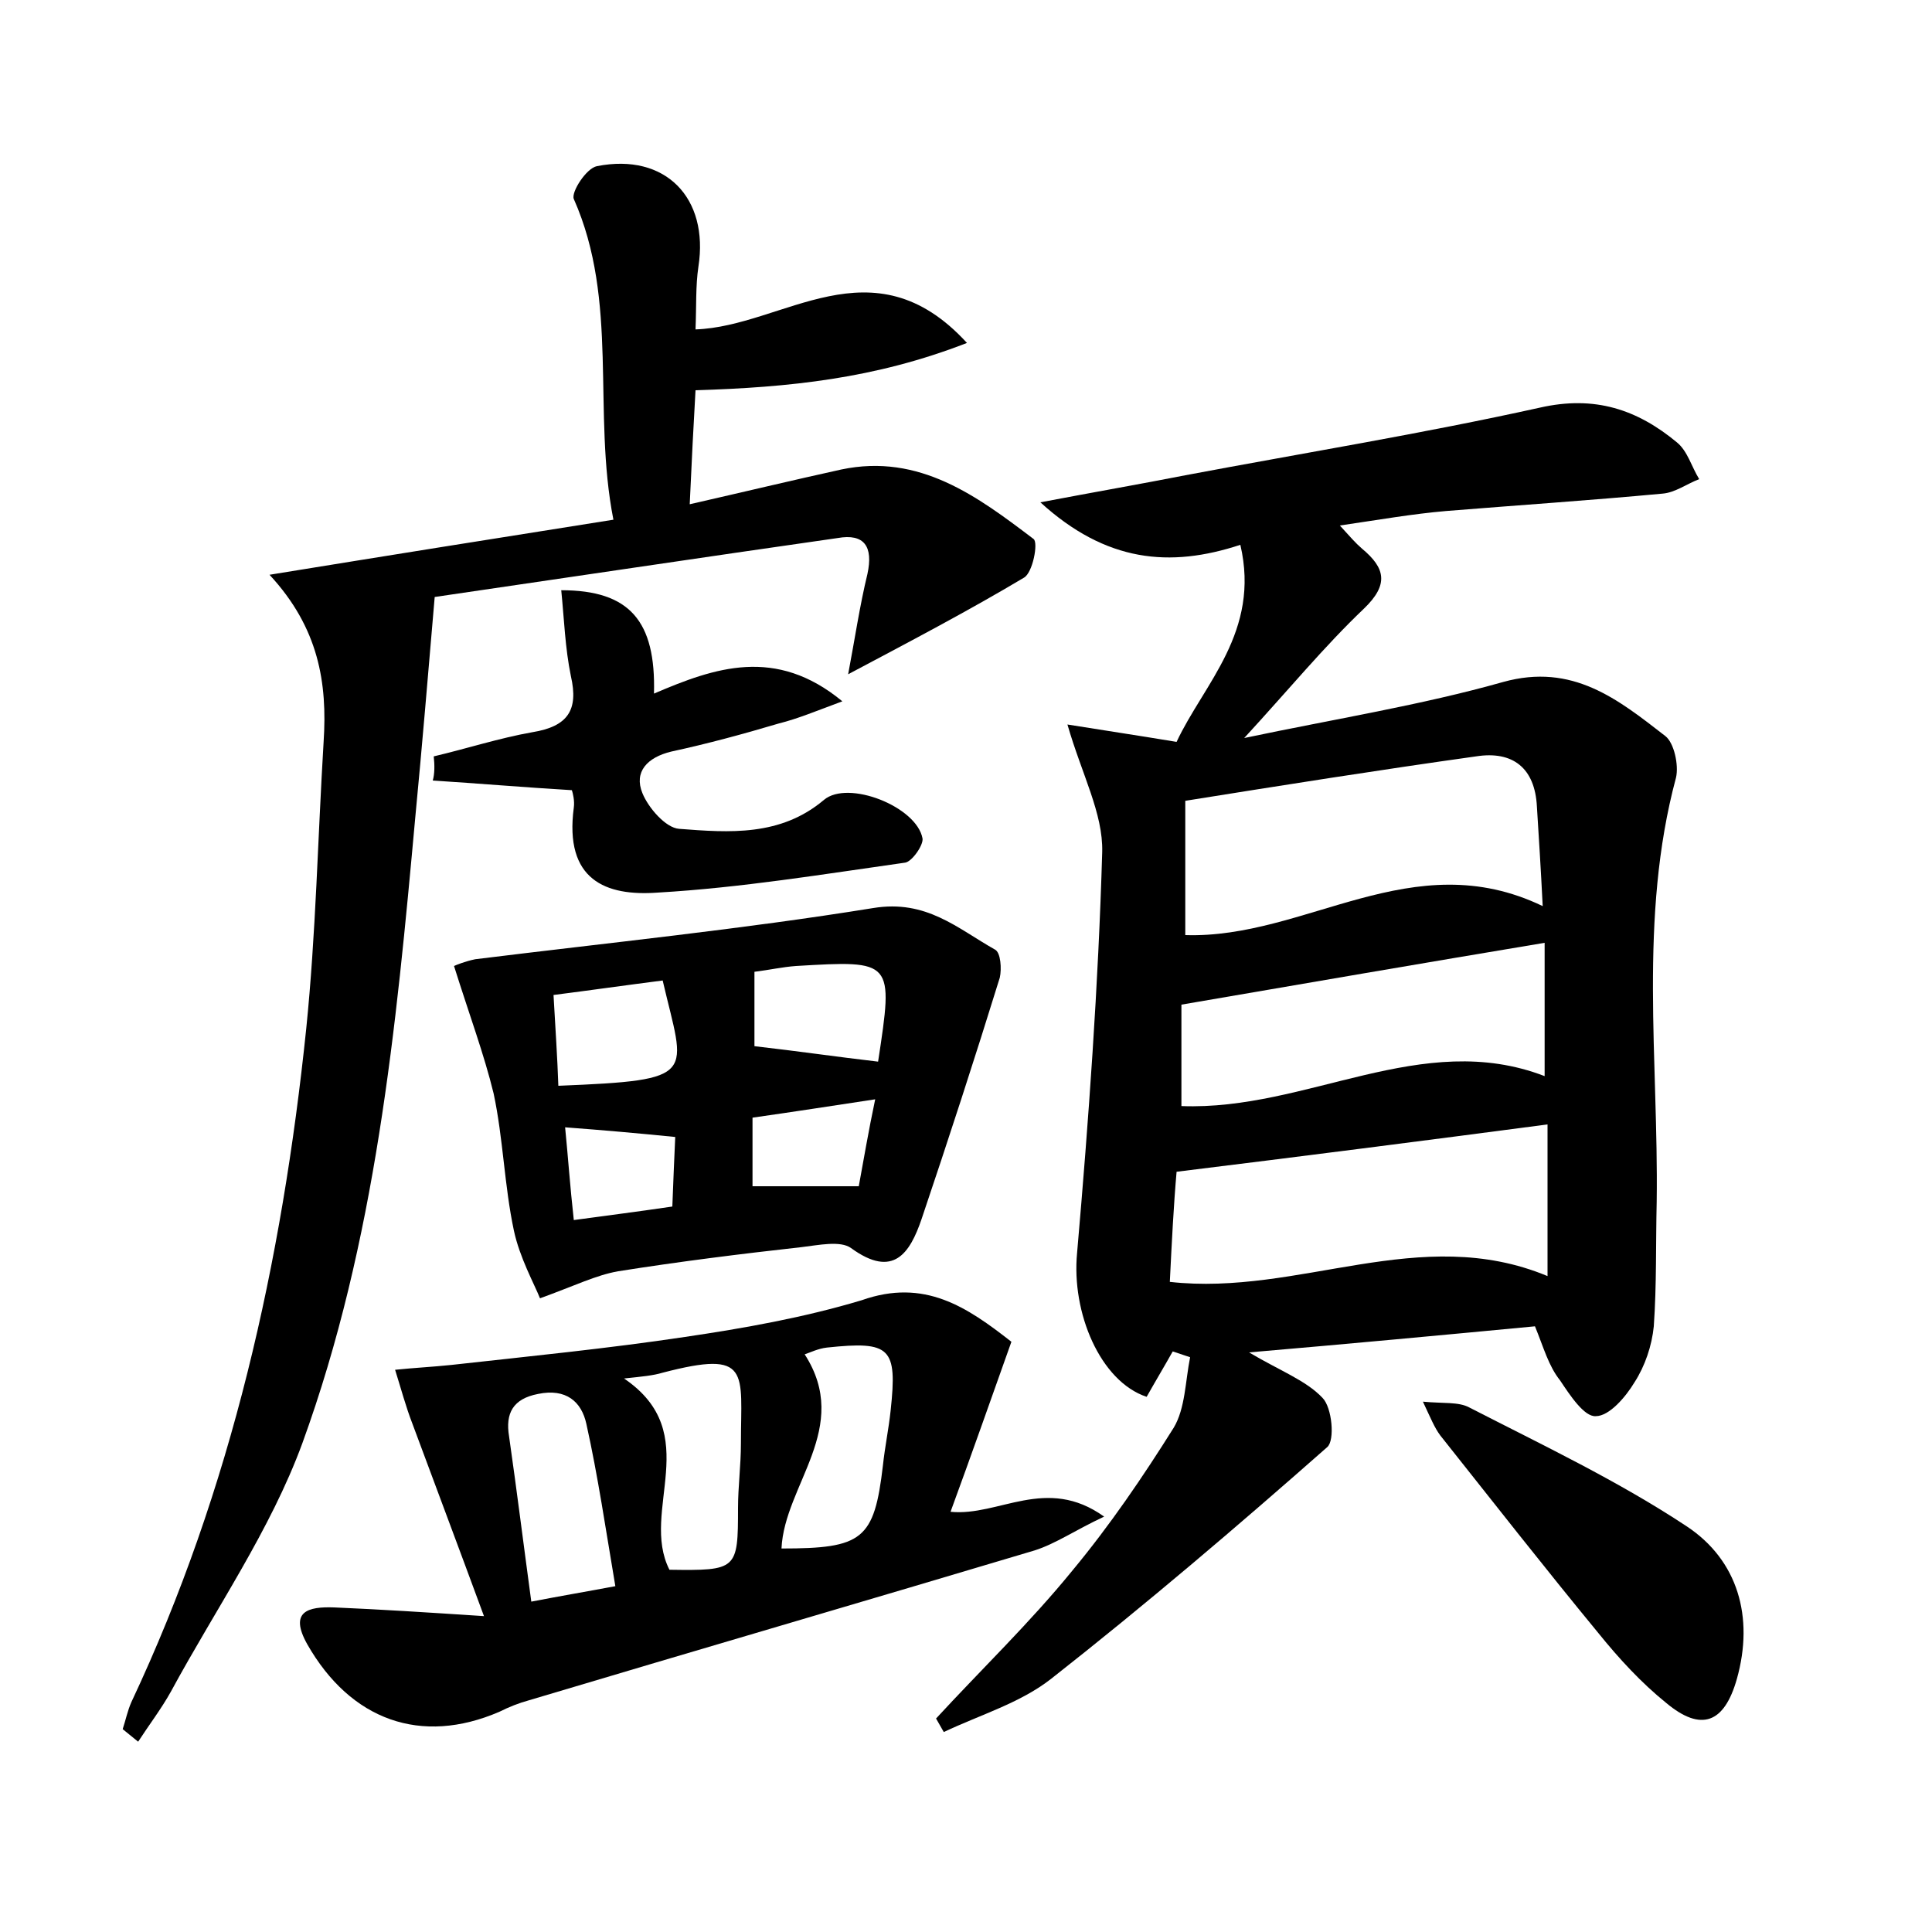 <?xml version="1.0" encoding="utf-8"?>
<!-- Generator: Adobe Illustrator 22.0.0, SVG Export Plug-In . SVG Version: 6.00 Build 0)  -->
<svg version="1.1" id="图层_1" xmlns="http://www.w3.org/2000/svg" xmlns:xlink="http://www.w3.org/1999/xlink" x="0px" y="0px"
	 viewBox="0 0 200 200" style="enable-background:new 0 0 200 200;" xml:space="preserve">
<style type="text/css">
	.st0{fill:#FFFFFF;}
</style>
<g>
	
	<path d="M158.9,137.3c-9.5,0.9-19.1,1.8-29.6,2.7c3.2,1.9,5.9,2.9,7.6,4.7c1,1,1.3,4.4,0.5,5.1c-9.3,8.2-18.8,16.3-28.6,24
		c-3.2,2.5-7.3,3.7-11.1,5.5c-0.3-0.5-0.5-0.9-0.8-1.4c4.7-5.1,9.7-9.9,14.1-15.3c3.9-4.7,7.3-9.7,10.5-14.8c1.2-2,1.2-4.8,1.7-7.3
		c-0.6-0.2-1.2-0.4-1.8-0.6c-0.9,1.6-1.8,3.1-2.7,4.7c-4.8-1.6-7.8-8.7-7.2-14.9c1.2-13.8,2.2-27.7,2.6-41.5c0.1-4-2.1-8-3.6-13.2
		c3.7,0.6,7.1,1.1,11.3,1.8c2.8-6,8.7-11.4,6.6-20.4c-7.3,2.4-13.9,1.8-20.7-4.4c5.8-1.1,10.4-1.9,15-2.8c12.2-2.3,24.5-4.3,36.7-7
		c5.7-1.3,10.1,0.2,14.2,3.6c1.1,0.9,1.5,2.5,2.3,3.8c-1.3,0.5-2.5,1.4-3.8,1.5c-7.5,0.7-15,1.2-22.4,1.8c-3.5,0.3-6.9,0.9-11,1.5
		c1.1,1.2,1.6,1.8,2.3,2.4c2.4,2,2.8,3.7,0.2,6.2c-4.1,3.9-7.8,8.4-12.4,13.4c9.5-2,18.3-3.4,26.8-5.8c7.2-2,11.9,1.8,16.8,5.6
		c0.9,0.7,1.4,3,1.1,4.3c-3.9,14.5-1.8,29.3-2,43.9c-0.1,4.3,0,8.6-0.3,12.9c-0.2,2-0.9,4.1-2,5.8c-0.9,1.5-2.6,3.5-4,3.5
		c-1.2,0.1-2.7-2.2-3.7-3.7C160.3,141.4,159.8,139.5,158.9,137.3z M159.7,93.8c-0.2-4-0.4-7.1-0.6-10.3c-0.2-4-2.5-5.8-6.3-5.2
		c-10,1.4-20.1,3-30.1,4.6c0,5.1,0,9.6,0,13.9C135.2,97.2,146.2,87.3,159.7,93.8z M121.1,132.7c13.4,1.5,25.9-6.1,39.1-0.6
		c0-5.6,0-10.8,0-15.7c-12.9,1.7-25.4,3.3-38.4,4.9C121.5,124.7,121.3,128.6,121.1,132.7z M122.3,104c0,3,0,6.7,0,10.5
		c13,0.5,24.9-8,37.6-3.1c0-4.7,0-9.3,0-13.8C147.3,99.7,135.1,101.8,122.3,104z"/>
	<path d="M100.1,35.5c-9.5,3.7-18.4,4.6-28.1,4.9c-0.2,3.5-0.4,7.3-0.6,11.8c5.7-1.3,10.7-2.5,15.7-3.6c8.1-1.7,14.1,2.8,19.9,7.2
		c0.5,0.4-0.1,3.5-1,4c-5.7,3.4-11.6,6.5-18.2,10c0.7-3.7,1.2-7.1,2-10.4c0.6-2.8-0.3-4.2-3.1-3.7c-14,2-28,4.1-41.7,6.1
		c-0.7,8.2-1.3,15.4-2,22.7c-2,22-4.1,44-11.7,64.9c-3.3,9-9,17.2-13.6,25.7c-1,1.8-2.3,3.5-3.4,5.2c-0.5-0.4-1.1-0.9-1.6-1.3
		c0.3-0.9,0.5-1.9,0.9-2.8c10.4-22.1,15.6-45.6,18.1-69.7c1-9.8,1.2-19.8,1.8-29.7c0.4-6.1-0.5-11.8-5.6-17.3
		c12.3-2,23.6-3.8,35.6-5.7c-2.2-11.2,0.6-22.6-4.1-33.2c-0.3-0.7,1.3-3.2,2.4-3.4c7.1-1.4,11.6,3.3,10.5,10.4
		c-0.3,2-0.2,4.1-0.3,6.5C81.1,33.8,90.3,24.8,100.1,35.5z"/>
	<path d="M104.7,138.9c-2.1,5.9-4.1,11.6-6.3,17.6c5,0.5,9.9-3.8,15.9,0.5c-3,1.4-5,2.8-7.2,3.5c-17.4,5.2-34.9,10.3-52.3,15.5
		c-1.1,0.3-2.1,0.7-3.1,1.2c-8.1,3.5-15.4,0.9-19.9-7c-1.9-3.4,0.1-3.9,2.8-3.8c4.7,0.2,9.4,0.5,15.5,0.9
		c-2.8-7.6-5.1-13.7-7.4-19.9c-0.7-1.8-1.2-3.7-1.8-5.6c1.9-0.2,3.9-0.3,5.8-0.5c8.1-0.9,16.2-1.7,24.2-2.9c6.1-0.9,12.3-2,18.3-3.8
		C95.7,132.3,100.1,135.3,104.7,138.9z M64.6,142.7c8.4,5.7,1.6,13.7,4.7,19.8c7,0.1,7.1,0,7.1-6.4c0-2.2,0.3-4.4,0.3-6.7
		c0-7.4,1.1-9.7-8.1-7.3C67.6,142.4,66.5,142.5,64.6,142.7z M63.7,164.2c-1-5.9-1.8-11.4-3-16.8c-0.5-2.3-2.1-3.7-5-3.1
		c-2.6,0.5-3.4,2-3,4.4c0.8,5.6,1.5,11.2,2.3,17.1C58.1,165.2,60.5,164.8,63.7,164.2z M80.9,160.3c8.4,0,9.6-0.9,10.5-8.6
		c0.2-1.9,0.6-3.8,0.8-5.7c0.7-6.5,0-7.2-6.6-6.5c-0.9,0.1-1.7,0.5-2.3,0.7C88.2,147.8,81.2,153.7,80.9,160.3z"/>
	<path d="M47,100c0.2-0.1,1.2-0.5,2.2-0.7c13.7-1.7,27.6-3.1,41.2-5.3c5.5-0.9,8.7,2.1,12.6,4.3c0.6,0.3,0.7,2,0.5,2.9
		c-2.6,8.4-5.3,16.7-8.1,25c-1.2,3.5-2.9,6.2-7.3,3c-1.1-0.8-3.4-0.3-5.1-0.1c-6.3,0.7-12.7,1.5-19,2.5c-2.3,0.4-4.5,1.5-8.1,2.8
		c-0.6-1.5-2.1-4.2-2.7-7c-1-4.7-1.1-9.5-2.1-14.2C50.1,109.1,48.6,105.1,47,100z M90.9,109.9c1.6-10.5,1.6-10.5-8.5-9.9
		c-1.4,0.1-2.7,0.4-4.3,0.6c0,2.9,0,5.5,0,7.7C82.5,108.8,86.6,109.4,90.9,109.9z M68.6,101.5c-3.9,0.5-7.4,1-11.3,1.5
		c0.2,3.5,0.4,6.5,0.5,9.4C72.5,111.8,70.9,111.4,68.6,101.5z M77.9,115.7c0,2.7,0,4.9,0,7.1c3.6,0,7.1,0,11,0c0.5-2.7,1-5.7,1.7-9
		C86,114.5,82.1,115.1,77.9,115.7z M58.5,116.7c0.3,3,0.5,6,0.9,9.6c3.7-0.5,6.8-0.9,10.2-1.4c0.1-2.7,0.2-5,0.3-7.2
		C65.9,117.3,62.5,117,58.5,116.7z"/>
	<path d="M44.9,78.3c3.4-0.8,6.8-1.9,10.2-2.5c3.7-0.6,4.8-2.3,4-5.8c-0.6-2.9-0.7-5.9-1-8.9c7.1,0,9.8,3.2,9.6,10.7
		c6.3-2.7,12.6-4.9,19.5,0.8c-2.7,1-4.6,1.8-6.6,2.3c-3.7,1.1-7.4,2.1-11.1,2.9c-2.5,0.6-3.9,2.1-3,4.3c0.6,1.5,2.4,3.6,3.8,3.7
		c5.2,0.4,10.5,0.8,15-3c2.5-2.1,9.6,0.7,10.2,4c0.1,0.7-1.1,2.4-1.8,2.5c-8.5,1.2-17,2.6-25.6,3.1c-5.4,0.4-9.7-1.3-8.7-8.8
		c0.1-0.7-0.1-1.5-0.2-1.8c-5-0.3-9.7-0.7-14.4-1C45,80.1,45,79.2,44.9,78.3z"/>
	<path d="M147.3,145.1c2.1,0.2,3.7,0,4.8,0.6c7.6,3.9,15.4,7.6,22.5,12.3c5.3,3.5,7,9.4,5.2,15.8c-1.3,4.6-3.7,5.5-7.3,2.5
		c-2.6-2.1-4.9-4.6-7-7.2c-5.6-6.8-11-13.7-16.4-20.5C148.5,147.8,148.1,146.8,147.3,145.1z"/>
	
	
	
	
	
	
	
	
	
	
</g>
</svg>
